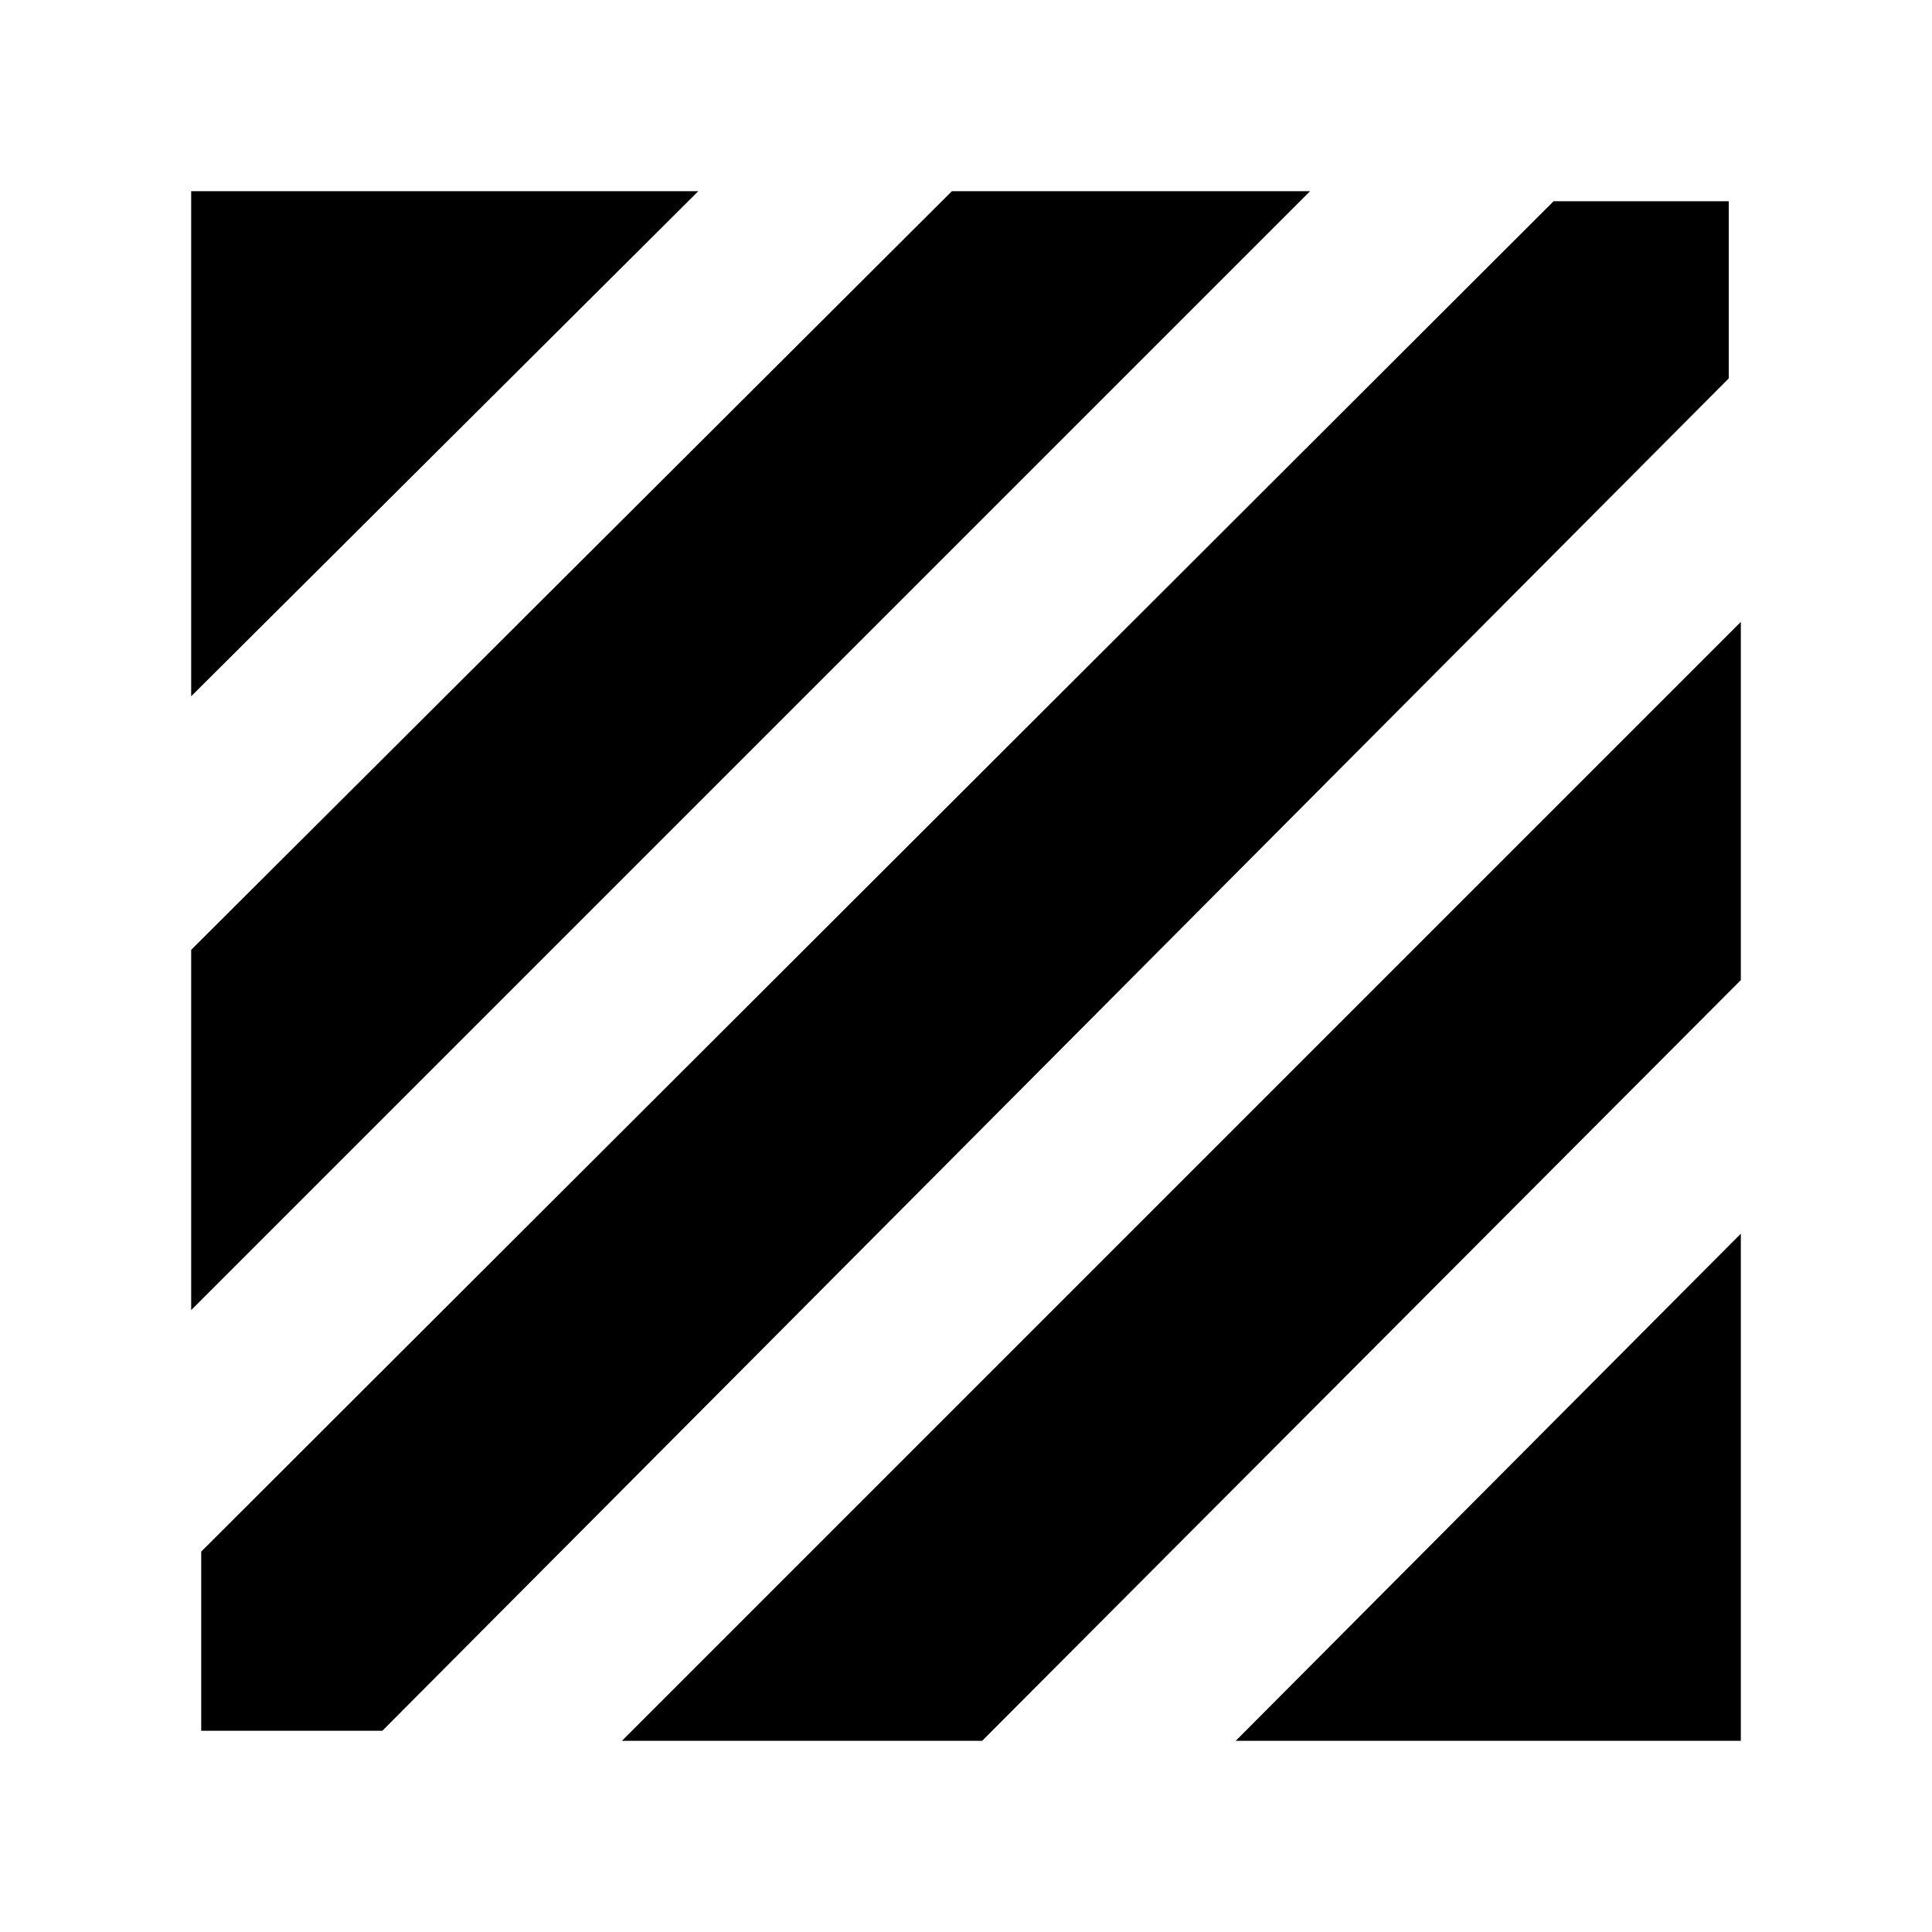 <svg xmlns="http://www.w3.org/2000/svg" height="20" width="20"><path d="M2.083 17.917v-1.855l14-13.979h1.813v1.834l-13.938 14Zm-.104-4.355V9.833l7.875-7.854h3.708Zm0-6.354V1.979h5.25Zm10.813 10.813 5.229-5.25v5.25Zm-6.354 0L18.021 6.438v3.708l-7.854 7.875Z"/></svg>